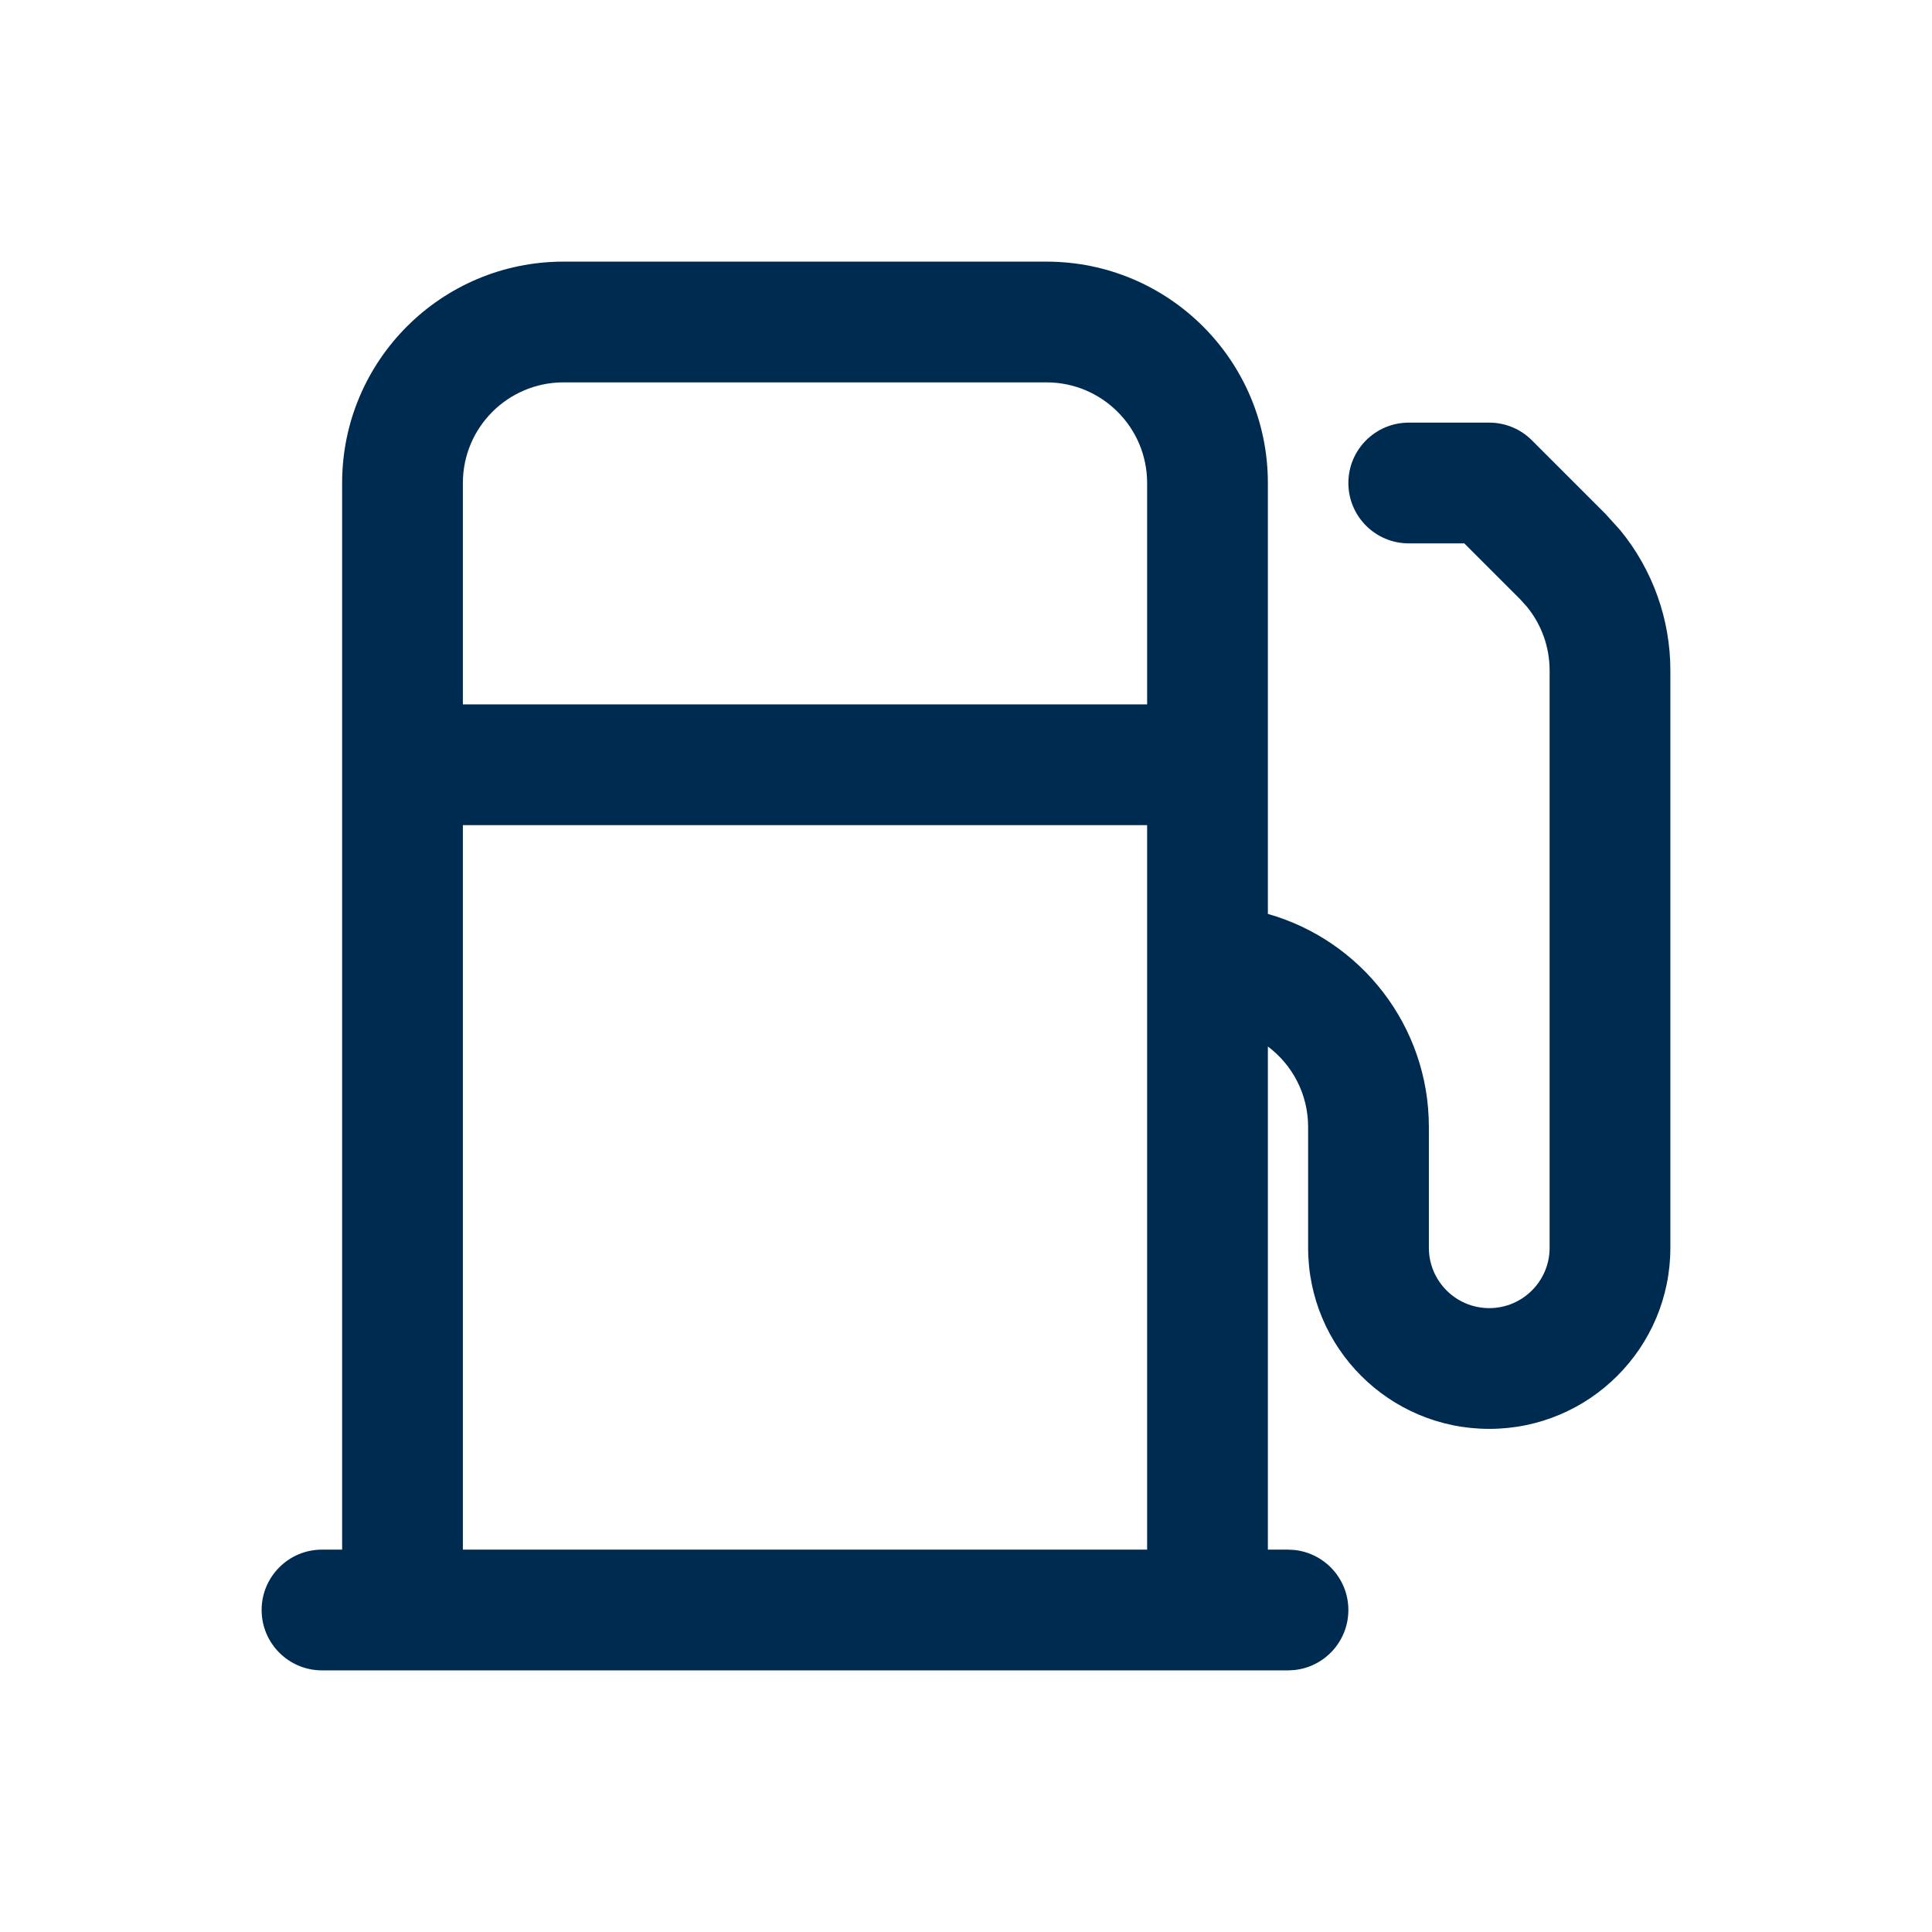 <svg width="24" height="24" viewBox="0 0 24 24" fill="none" xmlns="http://www.w3.org/2000/svg">
<path fill-rule="evenodd" clip-rule="evenodd" d="M15,20.75h-10h-1c-0.414,0 -0.75,-0.336 -0.75,-0.75c0,-0.414 0.336,-0.75 0.75,-0.75h0.25v-9.75v-3.5c0,-1.519 1.231,-2.75 2.75,-2.75h6c1.519,0 2.75,1.231 2.75,2.75v3.5v1.853c1.154,0.327 2,1.388 2,2.647v1.5c0,0.414 0.336,0.75 0.75,0.75c0.414,0 0.75,-0.336 0.75,-0.75v-7.172c-0,-0.29 -0.101,-0.57 -0.283,-0.792l-0.083,-0.092l-0.694,-0.694h-0.69c-0.414,0 -0.75,-0.336 -0.75,-0.75c0,-0.414 0.336,-0.75 0.75,-0.75h1c0.199,0 0.39,0.079 0.53,0.22l0.914,0.914l0.183,0.202c0.401,0.489 0.623,1.104 0.623,1.742v7.172c0,1.243 -1.007,2.25 -2.25,2.25c-1.243,0 -2.25,-1.007 -2.25,-2.25v-1.5c0,-0.409 -0.196,-0.772 -0.5,-1v6.25h0.25l0.077,0.004c0.378,0.039 0.673,0.358 0.673,0.746c0,0.388 -0.295,0.708 -0.673,0.746l-0.077,0.004zM14.25,10.25h-8.5v9h8.5v-7.25zM5.75,6v2.75h8.5v-2.75c0,-0.69 -0.56,-1.25 -1.25,-1.25h-6c-0.69,0 -1.25,0.56 -1.25,1.25z" fill="#002B51"/>
</svg>
